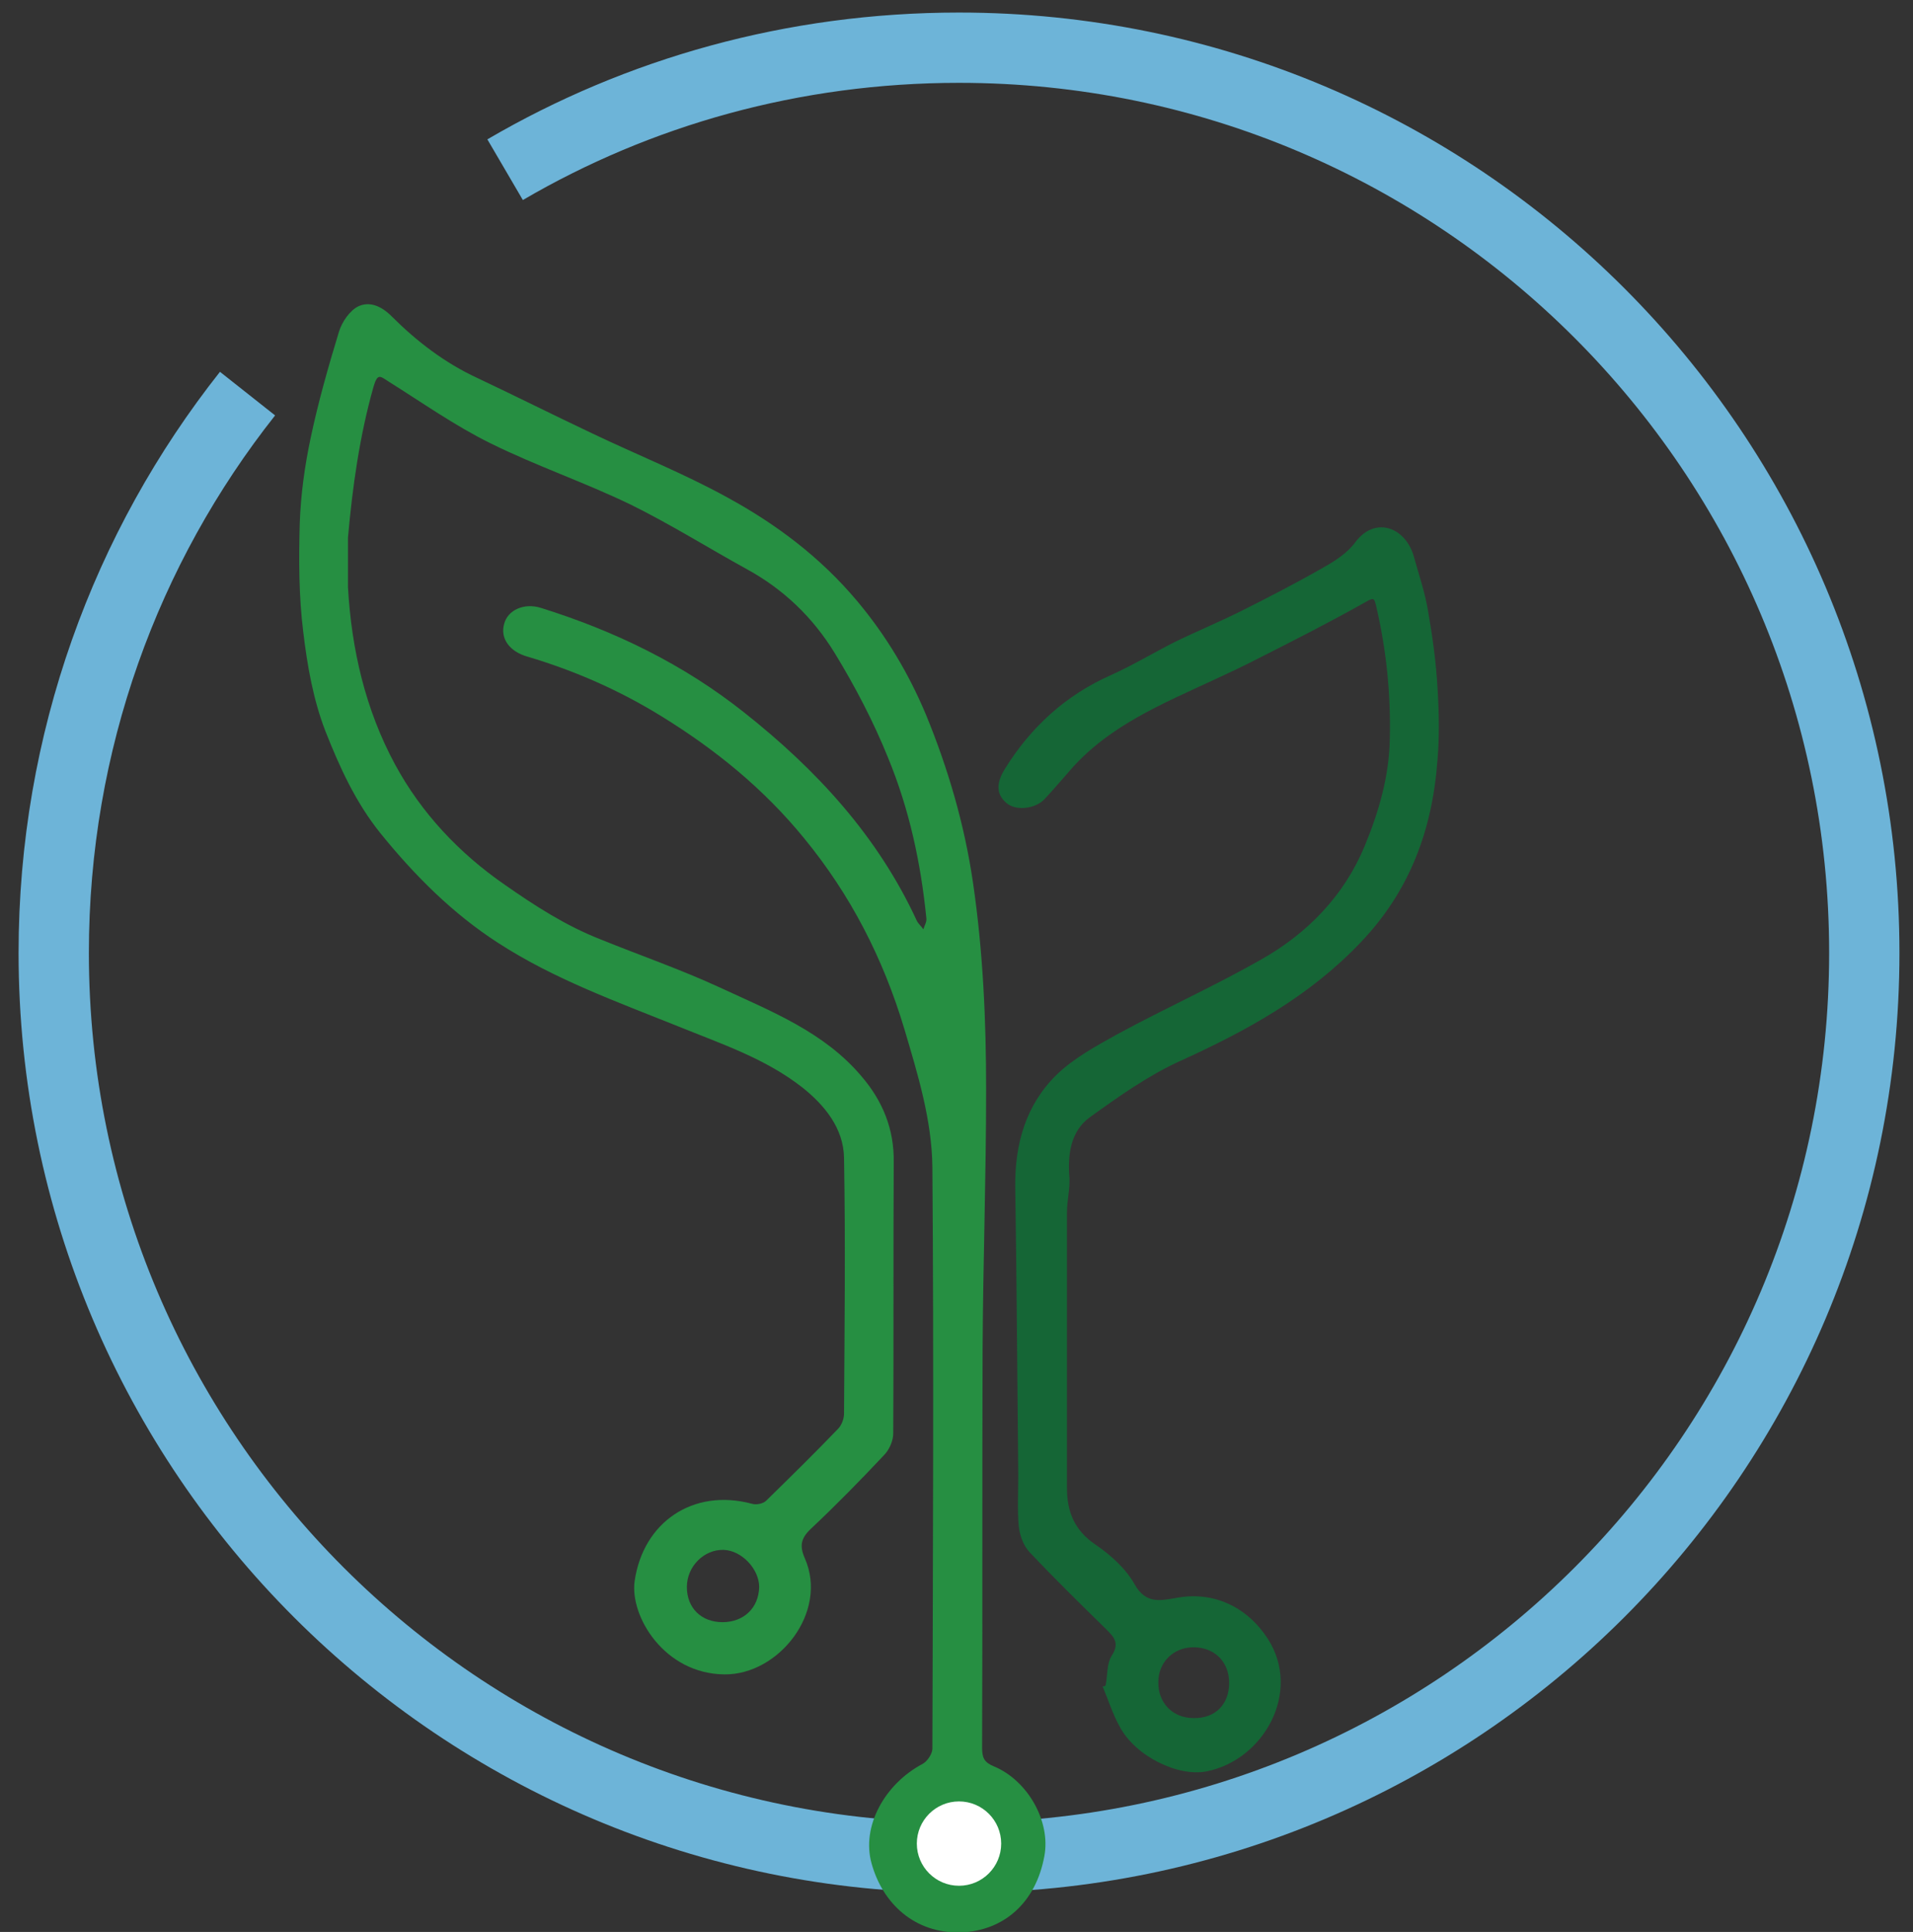 <?xml version="1.0" encoding="utf-8"?>
<!-- Generator: Adobe Illustrator 23.1.0, SVG Export Plug-In . SVG Version: 6.00 Build 0)  -->
<svg version="1.1" id="Capa_1" xmlns="http://www.w3.org/2000/svg" xmlns:xlink="http://www.w3.org/1999/xlink" x="0px" y="0px"
	 viewBox="0 0 381 384.8" style="enable-background:new 0 0 381 384.8;" xml:space="preserve">
<rect x="0" y="0" width="381" height="384.8" fill="#333333" stroke="none"/>
<style type="text/css">
	.st0{fill:none;stroke:#6DB4D8;stroke-width:14;}
	.st1{fill:#268F42;}
	.st2{fill:#156636;}
	.st3{fill:#FFFFFF;}
</style>
<path id="Circulo" class="st0" d="M100.6,33.8C127.1,18.3,158,9.5,191,9.5c99.6,0,180.3,80.7,180.3,180.3S290.5,370,191,370
	S10.7,289.3,10.7,189.8c0-42.1,14.4-80.8,38.6-111.4"/>
<g id="Planta">
	<g>
		<path class="st1" d="M197.9,351.8c-1.9-0.8-2.3-1.7-2.3-3.7c0.1-26.6,0-53.2,0.1-79.8c0.1-17.1,0.7-34.1,0.7-51.2
			c0-13.8-0.6-27.5-2.6-41.2c-1.7-11.7-5-22.9-9.4-33.6c-3.4-8.1-7.9-15.7-13.7-22.6c-7.3-8.7-16.1-15.3-25.8-20.6
			c-8.7-4.8-18-8.5-27-12.8c-7.6-3.6-15.2-7.4-22.8-11C88.6,72.3,83,68,78,63c-2.1-2.1-4.4-3-6.6-2c-1.7,0.8-3.3,3.1-3.9,5.1
			c-2.1,6.9-4.1,13.9-5.6,21c-1.2,5.6-2,11.4-2.2,17.1c-0.2,7.2-0.2,14.5,0.7,21.7c0.8,6.7,2,13.5,4.4,19.7c2.8,7.1,6,14.2,11,20.4
			c6.8,8.4,14.4,16,23.4,21.8c11.1,7.2,23.6,11.7,35.8,16.6c8.6,3.5,17.4,6.4,24.8,12.2c4.4,3.5,8.2,8.1,8.3,14c0.3,17,0.1,34,0,51
			c0,1-0.5,2.3-1.2,3c-4.7,4.9-9.5,9.6-14.3,14.3c-0.6,0.6-2,0.9-2.9,0.6c-11.7-3.1-21.6,3.7-23.3,15.4c-1,7,5.9,18.5,17.9,18.6
			c10.8,0.1,20.7-12.4,16-23.1c-1.1-2.5-0.8-4,1.2-5.9c5-4.7,9.8-9.6,14.5-14.6c1.1-1.1,1.9-2.9,1.9-4.4c0.1-18,0-36,0.1-54
			c0.1-6.6-2.2-12.2-6.4-17.1c-7.5-8.9-18.1-13-28.2-17.7c-7.8-3.6-15.9-6.4-23.8-9.6c-6.9-2.7-13.1-6.7-19.1-10.9
			c-9.1-6.3-16.6-14.3-21.8-23.9c-5.9-10.9-8.7-22.9-9.4-35.4c0-3.3,0-6.5,0-9.8C70.2,97,71.6,86.9,74.4,77c0.8-2.7,1.3-2.1,3-1
			c6.7,4.2,13.2,8.8,20.3,12.3c9.1,4.5,18.8,7.8,27.9,12.2c7.9,3.9,15.4,8.6,23.2,12.9c7.3,4,13.1,9.6,17.4,16.6
			c4.1,6.7,7.8,13.8,10.7,21c4.2,10.2,6.5,20.9,7.6,31.9c0.1,0.7-0.4,1.5-0.6,2.2c-0.4-0.6-1-1.1-1.3-1.7
			c-7.8-16.9-20-30.1-34.4-41.5c-12.1-9.6-25.7-16.2-40.4-20.8c-3.4-1.1-6.7,0.4-7.4,3.2c-0.8,2.9,1.1,5.5,4.7,6.5
			c9.4,2.8,18.3,6.7,26.7,11.9c10.7,6.6,20.3,14.4,28.3,24.2c9.3,11.3,15.8,24,20,38c2.7,9.1,5.5,18.2,5.6,27.6
			c0.3,38.6,0.1,77.2,0,115.8c0,1-1,2.5-1.9,3c-7.6,4-12.3,12.5-10.2,19.9c2.2,7.9,8.5,13.9,17.7,13.7c8.6-0.3,15-5.9,16.7-15.2
			C209.3,362.8,204.7,354.6,197.9,351.8z M143.9,323.1c-4.2,0-7.1-2.8-7.1-7c0-4.1,3.4-7.5,7.3-7.4c3.6,0.1,7.1,3.8,7.1,7.4
			C151.1,320.3,148.1,323.1,143.9,323.1z M195.8,372.5c-0.6,0.6-1.2,1-2,1.4c-1,0.5-2.1,0.8-3.1,0.9c-3.9,0-6.9-3.1-6.9-7.3
			c0-3.4,1.9-6,4.7-6.8c0,0,0.1,0,0.1,0c0,0,0,0,0,0c0.7-0.2,1.4-0.3,2.2-0.3c0.5,0,1,0,1.4,0.1c1.4,0.3,2.6,0.9,3.4,1.8
			c0,0,0.1,0.1,0.1,0.1c0.2,0.2,0.3,0.3,0.5,0.5c1.2,1.3,1.9,2.9,2,4.5c0,1.8-0.9,3.7-2.3,5.1C195.9,372.4,195.8,372.5,195.8,372.5z
			"/>
		<path class="st2" d="M220.2,335.7c0.4-2,0.2-4.3,1.2-5.9c1.7-2.6,0.4-3.8-1.2-5.4c-5.1-5-10.3-10.1-15.2-15.3
			c-1.2-1.3-1.9-3.3-2.1-5.1c-0.3-3.4-0.1-6.8-0.1-10.1c-0.2-19.1-0.3-38.3-0.6-57.5c-0.1-8.5,2.1-16.3,8.2-22.3
			c3.5-3.4,8-5.8,12.3-8.2c9.4-5.1,19.2-9.5,28.5-14.8c9.2-5.2,16.5-12.7,20.6-22.6c2.8-6.8,4.9-13.9,5-21.5
			c0.2-8.9-0.7-17.6-2.7-26.2c-0.4-1.6-0.4-1.9-2.1-0.9c-7.1,4-14.4,7.7-21.7,11.4c-2.7,1.4-5.5,2.7-8.3,4
			c-10.5,4.9-21.4,9.3-29.2,18.5c-1.6,1.8-3.1,3.6-4.8,5.4c-1.8,1.9-5.7,2.4-7.6,0.7c-2.3-2-1.7-4.4-0.3-6.7
			c5.2-8.4,12.2-14.8,21.3-18.8c4.2-1.9,8.2-4.3,12.3-6.4c4.5-2.2,9.1-4.1,13.5-6.3c5.6-2.8,11.2-5.7,16.6-8.8
			c2.3-1.3,4.7-2.9,6.2-5c4-5.2,10-2.8,11.6,3c1,3.6,2.2,7.1,2.8,10.7c0.9,5.1,1.6,10.2,1.9,15.4c0.3,4.8,0.4,9.6,0,14.3
			c-1,13.9-5.5,26.2-15.4,36.5c-10.2,10.7-22.6,17.5-35.8,23.5c-6.4,2.9-12.3,7.1-18,11.2c-3.9,2.8-4.5,7.5-4.1,12.2
			c0.1,2.2-0.5,4.5-0.5,6.8c0,18.3,0,36.6,0,54.9c0,4.7,1.5,8.4,5.6,11.2c3.1,2.1,6.1,4.8,7.9,8c2.2,3.9,5.1,3.2,8.1,2.7
			c7.6-1.5,14.3,1.8,18.4,8.1c6.8,10.6-0.8,24.1-12.1,26.4c-5.7,1.2-14.3-3-17.4-8.9c-1.4-2.5-2.3-5.4-3.4-8
			C219.9,335.9,220.1,335.8,220.2,335.7z M244.8,335.2c0-4.2-2.9-7.1-7.1-7.1c-4,0-7,3-7,6.9c-0.1,4.2,2.9,7.2,7,7.2
			C242,342.3,244.8,339.5,244.8,335.2z"/>
	</g>
	<circle class="st3" cx="191" cy="367.2" r="8.4"/>
</g>
</svg>
